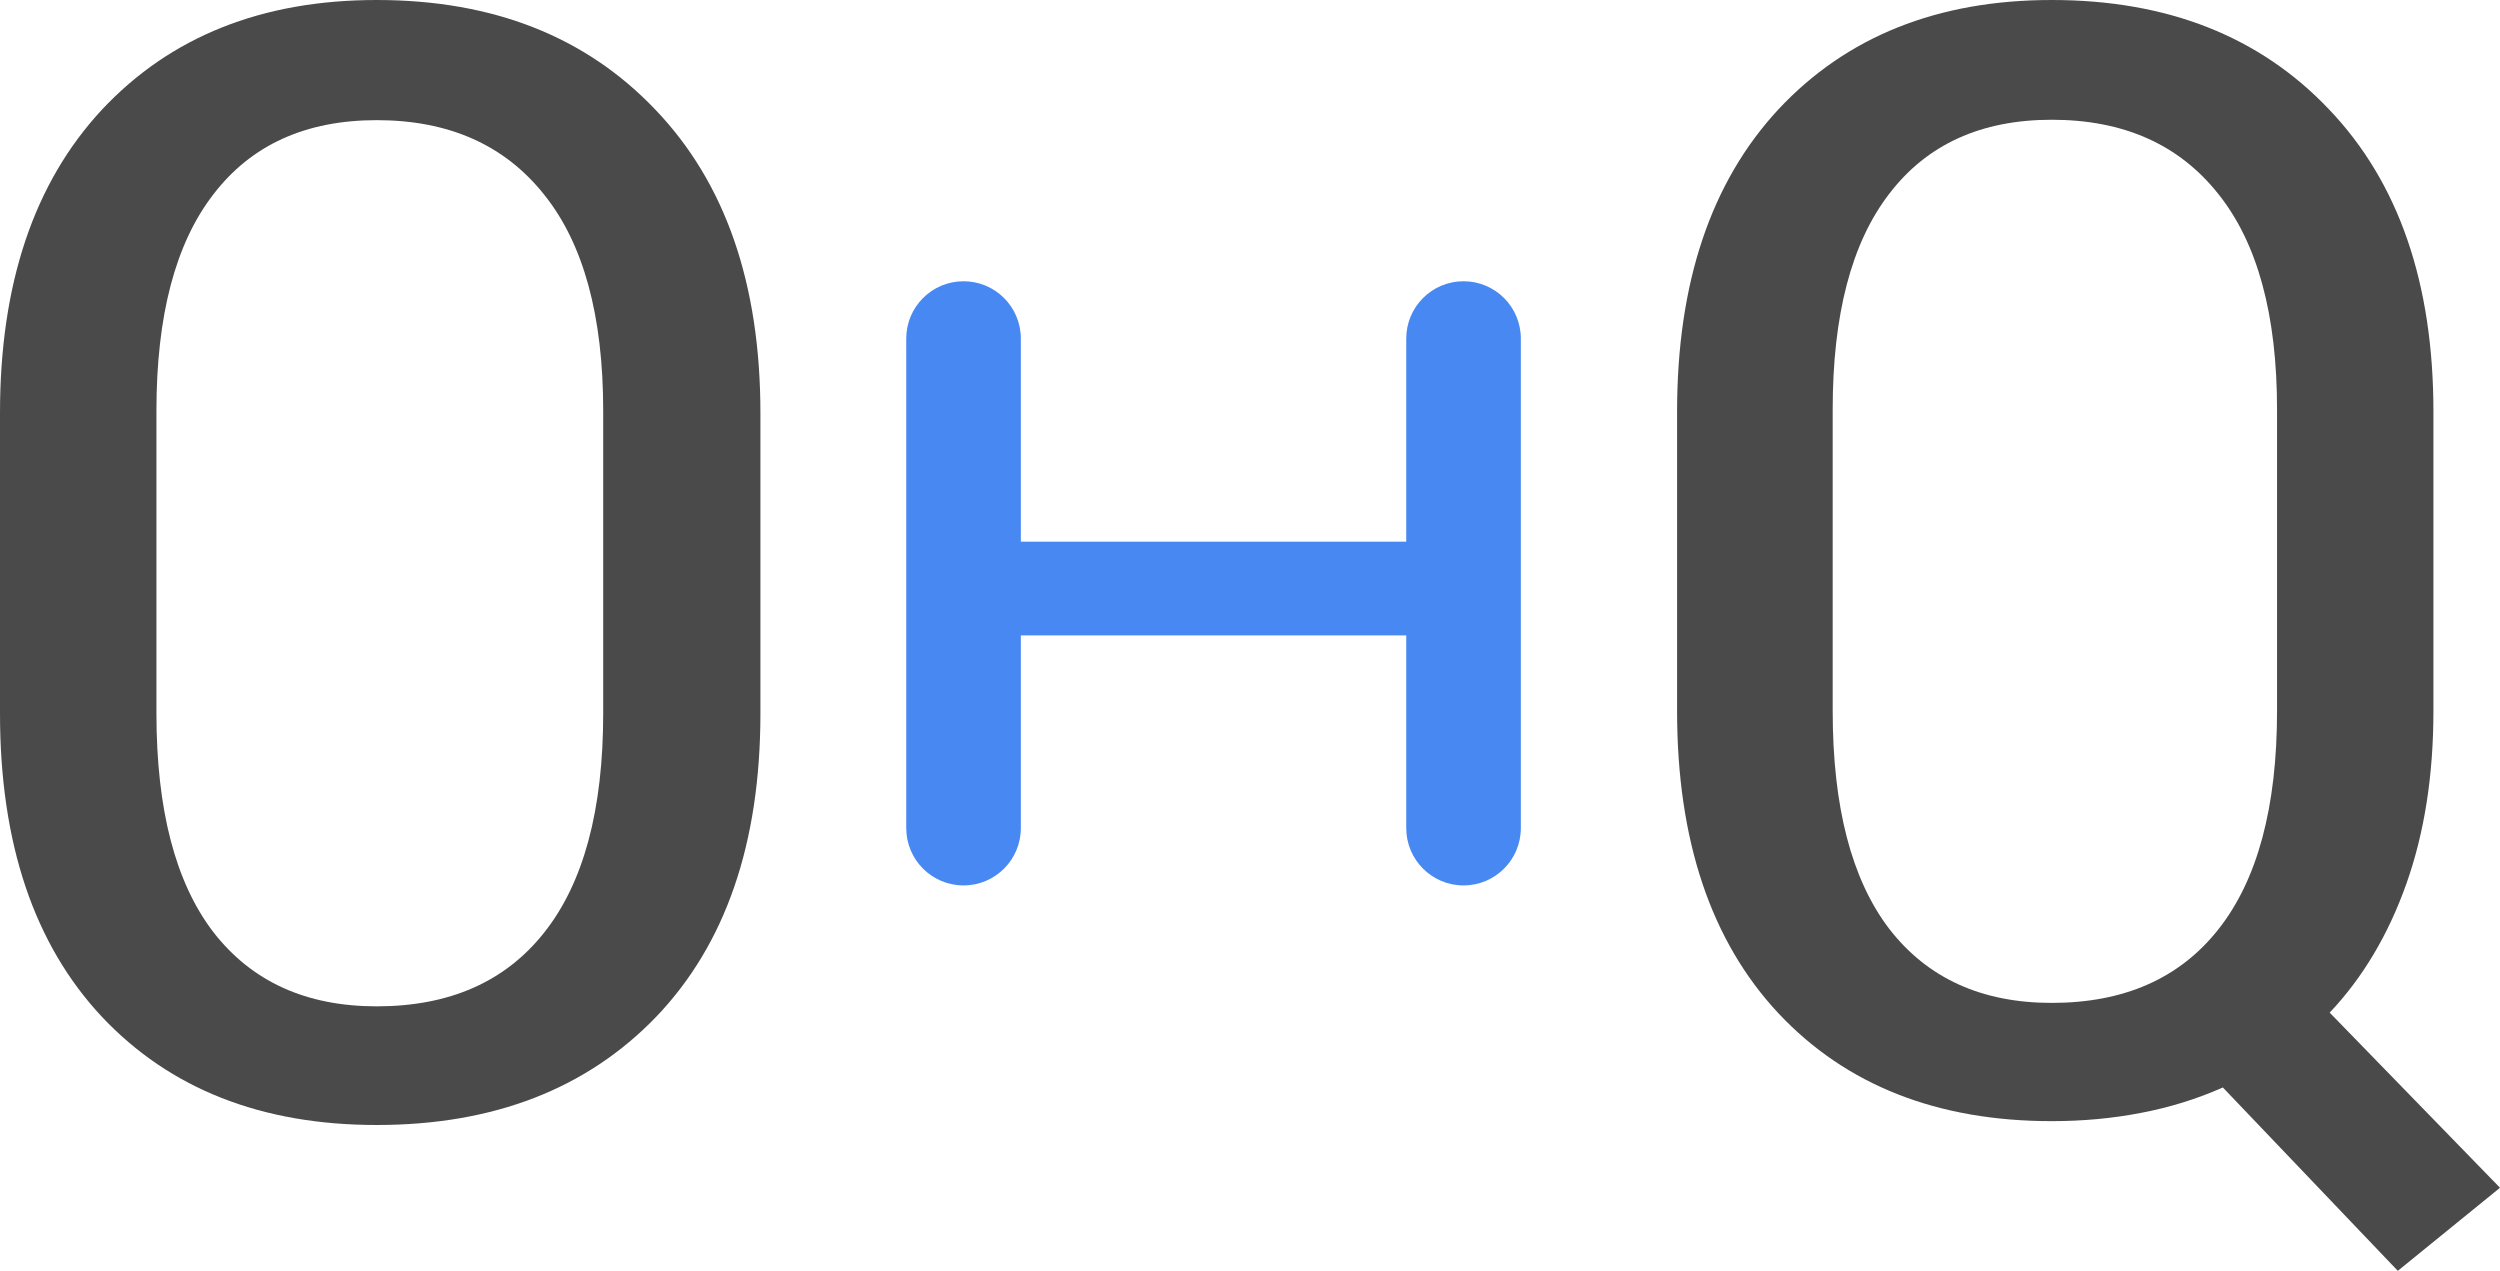 <svg width="240" height="122" viewBox="0 0 240 122" fill="none" xmlns="http://www.w3.org/2000/svg">
<path d="M73 68.491C73 80.94 69.663 90.649 62.988 97.618C56.313 104.539 47.371 108 36.164 108C25.105 108 16.314 104.539 9.788 97.618C3.263 90.649 0 80.94 0 68.491V39.653C0 27.252 3.263 17.543 9.788 10.526C16.363 3.509 25.155 0 36.164 0C47.322 0 56.238 3.509 62.913 10.526C69.638 17.543 73 27.252 73 39.653V68.491ZM57.907 39.437C57.907 30.304 56.014 23.383 52.228 18.673C48.443 13.915 43.088 11.535 36.164 11.535C29.34 11.535 24.109 13.915 20.473 18.673C16.837 23.383 15.018 30.304 15.018 39.437V68.491C15.018 77.72 16.837 84.713 20.473 89.471C24.159 94.23 29.389 96.609 36.164 96.609C43.138 96.609 48.492 94.254 52.228 89.543C56.014 84.785 57.907 77.768 57.907 68.491V39.437Z" fill="#4A4A4A"/>
<path d="M233.609 68.257C233.609 74.436 232.742 79.968 231.008 84.854C229.273 89.74 226.821 93.859 223.65 97.212L240 114.025L230.19 122L213.394 104.397C210.917 105.499 208.291 106.313 205.516 106.84C202.791 107.367 199.943 107.63 196.97 107.63C185.971 107.63 177.226 104.181 170.736 97.284C164.245 90.338 161 80.663 161 68.257V39.517C161 27.159 164.245 17.483 170.736 10.49C177.276 3.497 186.02 0 196.97 0C208.068 0 216.937 3.497 223.576 10.49C230.264 17.483 233.609 27.159 233.609 39.517V68.257ZM218.596 39.301C218.596 30.201 216.714 23.303 212.948 18.609C209.183 13.867 203.857 11.496 196.97 11.496C190.182 11.496 184.98 13.867 181.363 18.609C177.746 23.303 175.938 30.201 175.938 39.301V68.257C175.938 77.454 177.746 84.423 181.363 89.165C185.029 93.907 190.232 96.278 196.97 96.278C203.906 96.278 209.232 93.931 212.948 89.237C216.714 84.495 218.596 77.501 218.596 68.257V39.301Z" fill="#4A4A4A"/>
<path fill-rule="evenodd" clip-rule="evenodd" d="M87 32.5C87 29.462 89.462 27 92.5 27C95.538 27 98 29.462 98 32.5V52H135V32.5C135 29.462 137.462 27 140.5 27C143.538 27 146 29.462 146 32.5V79.5C146 82.538 143.538 85 140.5 85C137.462 85 135 82.538 135 79.5V61H98V79.5C98 82.538 95.538 85 92.5 85C89.462 85 87 82.538 87 79.5V32.5Z" fill="#4788F2"/>
</svg>
